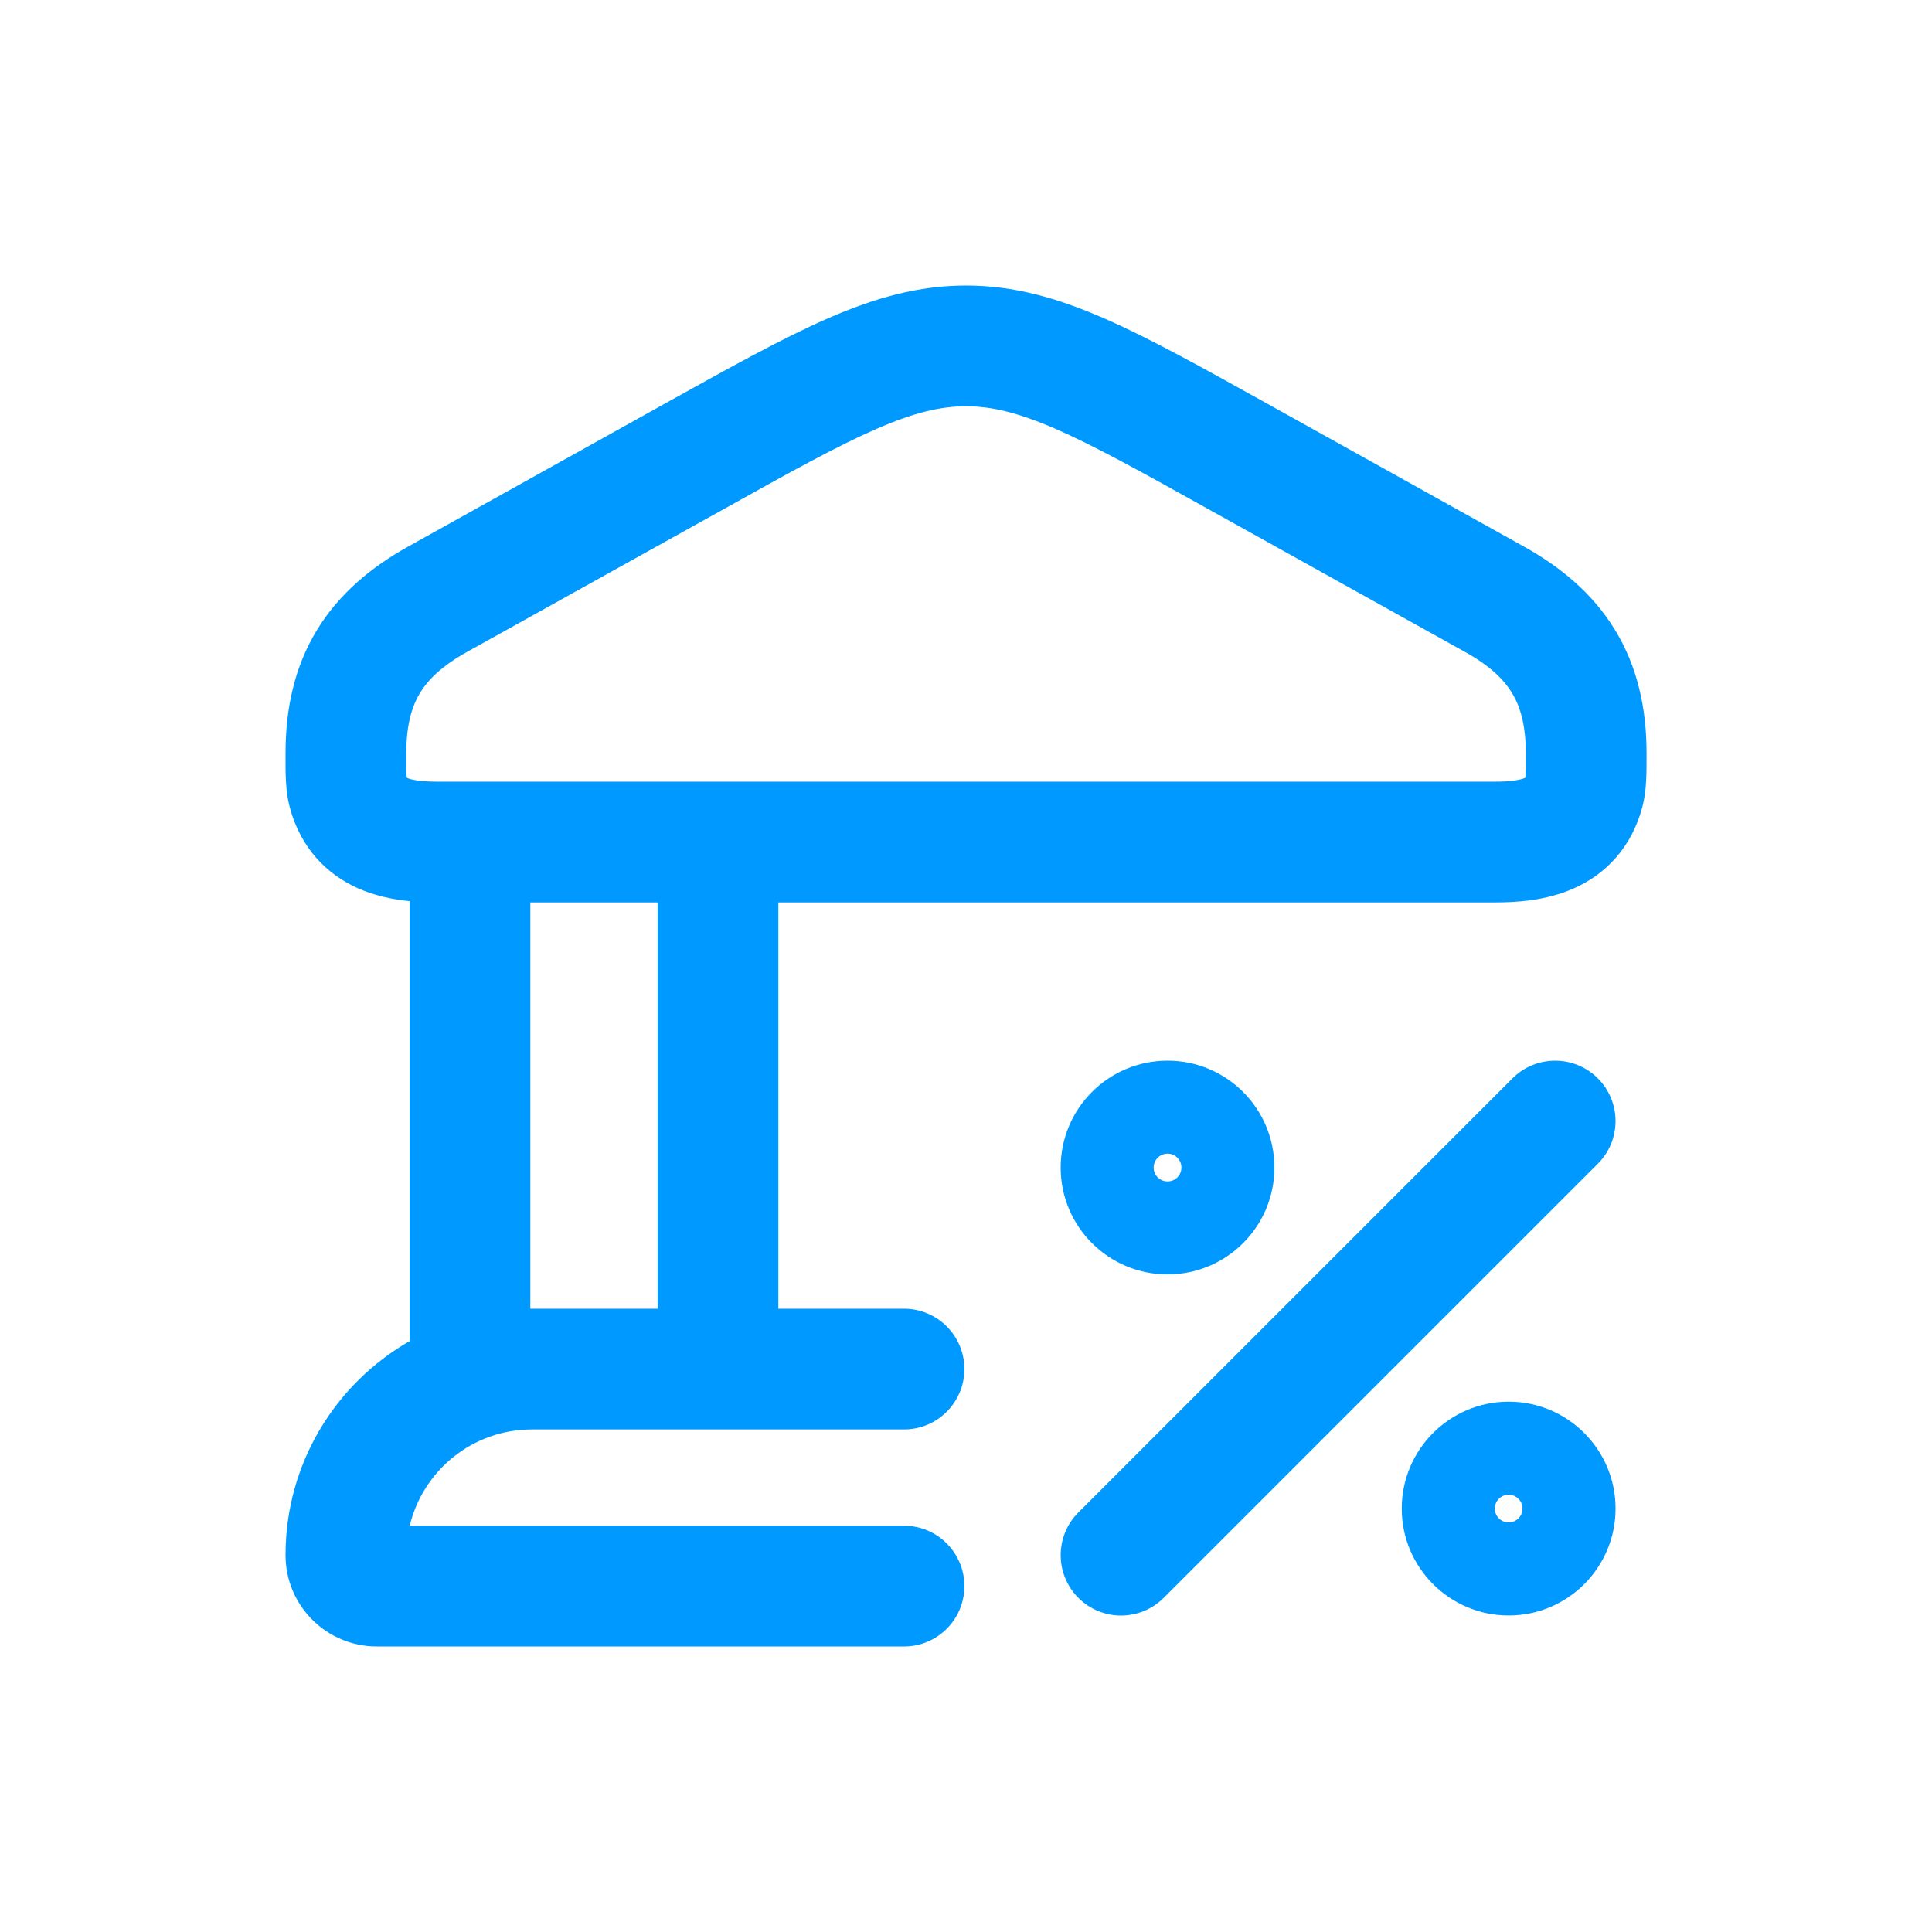 <svg width="24" height="24" viewBox="0 0 24 24" fill="none" xmlns="http://www.w3.org/2000/svg">
<path fill-rule="evenodd" clip-rule="evenodd" d="M12 3.547C11.407 3.547 10.866 3.701 10.282 3.956C9.721 4.201 9.072 4.562 8.27 5.008L5.073 6.788C4.611 7.045 4.214 7.374 3.938 7.825C3.662 8.278 3.547 8.793 3.547 9.357L3.547 9.411C3.546 9.602 3.546 9.825 3.599 10.027C3.733 10.53 4.055 10.86 4.448 11.035C4.663 11.13 4.887 11.175 5.088 11.194V16.66C4.167 17.188 3.547 18.18 3.547 19.318C3.547 19.945 4.055 20.453 4.682 20.453H11.23C11.644 20.453 11.98 20.117 11.98 19.703C11.98 19.289 11.644 18.953 11.23 18.953H5.09C5.254 18.267 5.871 17.757 6.608 17.757H11.23C11.644 17.757 11.98 17.421 11.98 17.007C11.98 16.593 11.644 16.257 11.23 16.257H9.669V11.21H18.572C18.834 11.21 19.204 11.19 19.552 11.035C19.945 10.86 20.267 10.53 20.401 10.027C20.455 9.825 20.454 9.602 20.454 9.411L20.454 9.357C20.454 8.793 20.339 8.278 20.062 7.825C19.787 7.374 19.39 7.045 18.928 6.788L15.73 5.008C14.928 4.562 14.28 4.201 13.718 3.956C13.134 3.701 12.594 3.547 12 3.547ZM8.968 6.337C9.809 5.868 10.395 5.543 10.883 5.33C11.356 5.124 11.684 5.047 12 5.047C12.316 5.047 12.645 5.124 13.118 5.33C13.605 5.543 14.191 5.868 15.033 6.337L18.198 8.098C18.506 8.269 18.678 8.437 18.781 8.606C18.883 8.772 18.954 9 18.954 9.357C18.954 9.489 18.953 9.563 18.951 9.617C18.95 9.635 18.949 9.646 18.949 9.652C18.947 9.657 18.946 9.66 18.945 9.663L18.942 9.664C18.923 9.673 18.884 9.686 18.817 9.695C18.75 9.705 18.669 9.71 18.572 9.71H5.429C5.331 9.71 5.25 9.705 5.183 9.695C5.116 9.686 5.078 9.673 5.058 9.664L5.056 9.663C5.054 9.66 5.053 9.657 5.052 9.652C5.051 9.646 5.05 9.635 5.049 9.617C5.047 9.563 5.047 9.489 5.047 9.357C5.047 9 5.118 8.772 5.219 8.606C5.322 8.437 5.495 8.269 5.802 8.098L8.968 6.337ZM6.608 16.257L6.588 16.257V11.21H8.169V16.257H6.608Z" fill="#0099FF"/>
<path d="M13.396 18.788C13.103 19.081 13.103 19.556 13.396 19.849C13.688 20.142 14.163 20.142 14.456 19.849L19.849 14.456C20.142 14.163 20.142 13.689 19.849 13.396C19.556 13.103 19.081 13.103 18.788 13.396L13.396 18.788Z" fill="#0099FF"/>
<path fill-rule="evenodd" clip-rule="evenodd" d="M13.176 14.504C13.176 13.77 13.77 13.176 14.504 13.176C15.237 13.176 15.831 13.77 15.831 14.504C15.831 15.237 15.237 15.831 14.504 15.831C13.77 15.831 13.176 15.237 13.176 14.504ZM14.504 14.676C14.599 14.676 14.676 14.599 14.676 14.504C14.676 14.408 14.599 14.331 14.504 14.331C14.408 14.331 14.331 14.408 14.331 14.504C14.331 14.599 14.408 14.676 14.504 14.676Z" fill="#0099FF"/>
<path fill-rule="evenodd" clip-rule="evenodd" d="M18.741 17.412C18.008 17.412 17.413 18.007 17.413 18.74C17.413 19.473 18.008 20.068 18.741 20.068C19.474 20.068 20.069 19.473 20.069 18.74C20.069 18.007 19.474 17.412 18.741 17.412ZM18.913 18.74C18.913 18.835 18.836 18.912 18.741 18.912C18.646 18.912 18.569 18.835 18.569 18.74C18.569 18.645 18.646 18.568 18.741 18.568C18.836 18.568 18.913 18.645 18.913 18.74Z" fill="#0099FF"/>
</svg>
